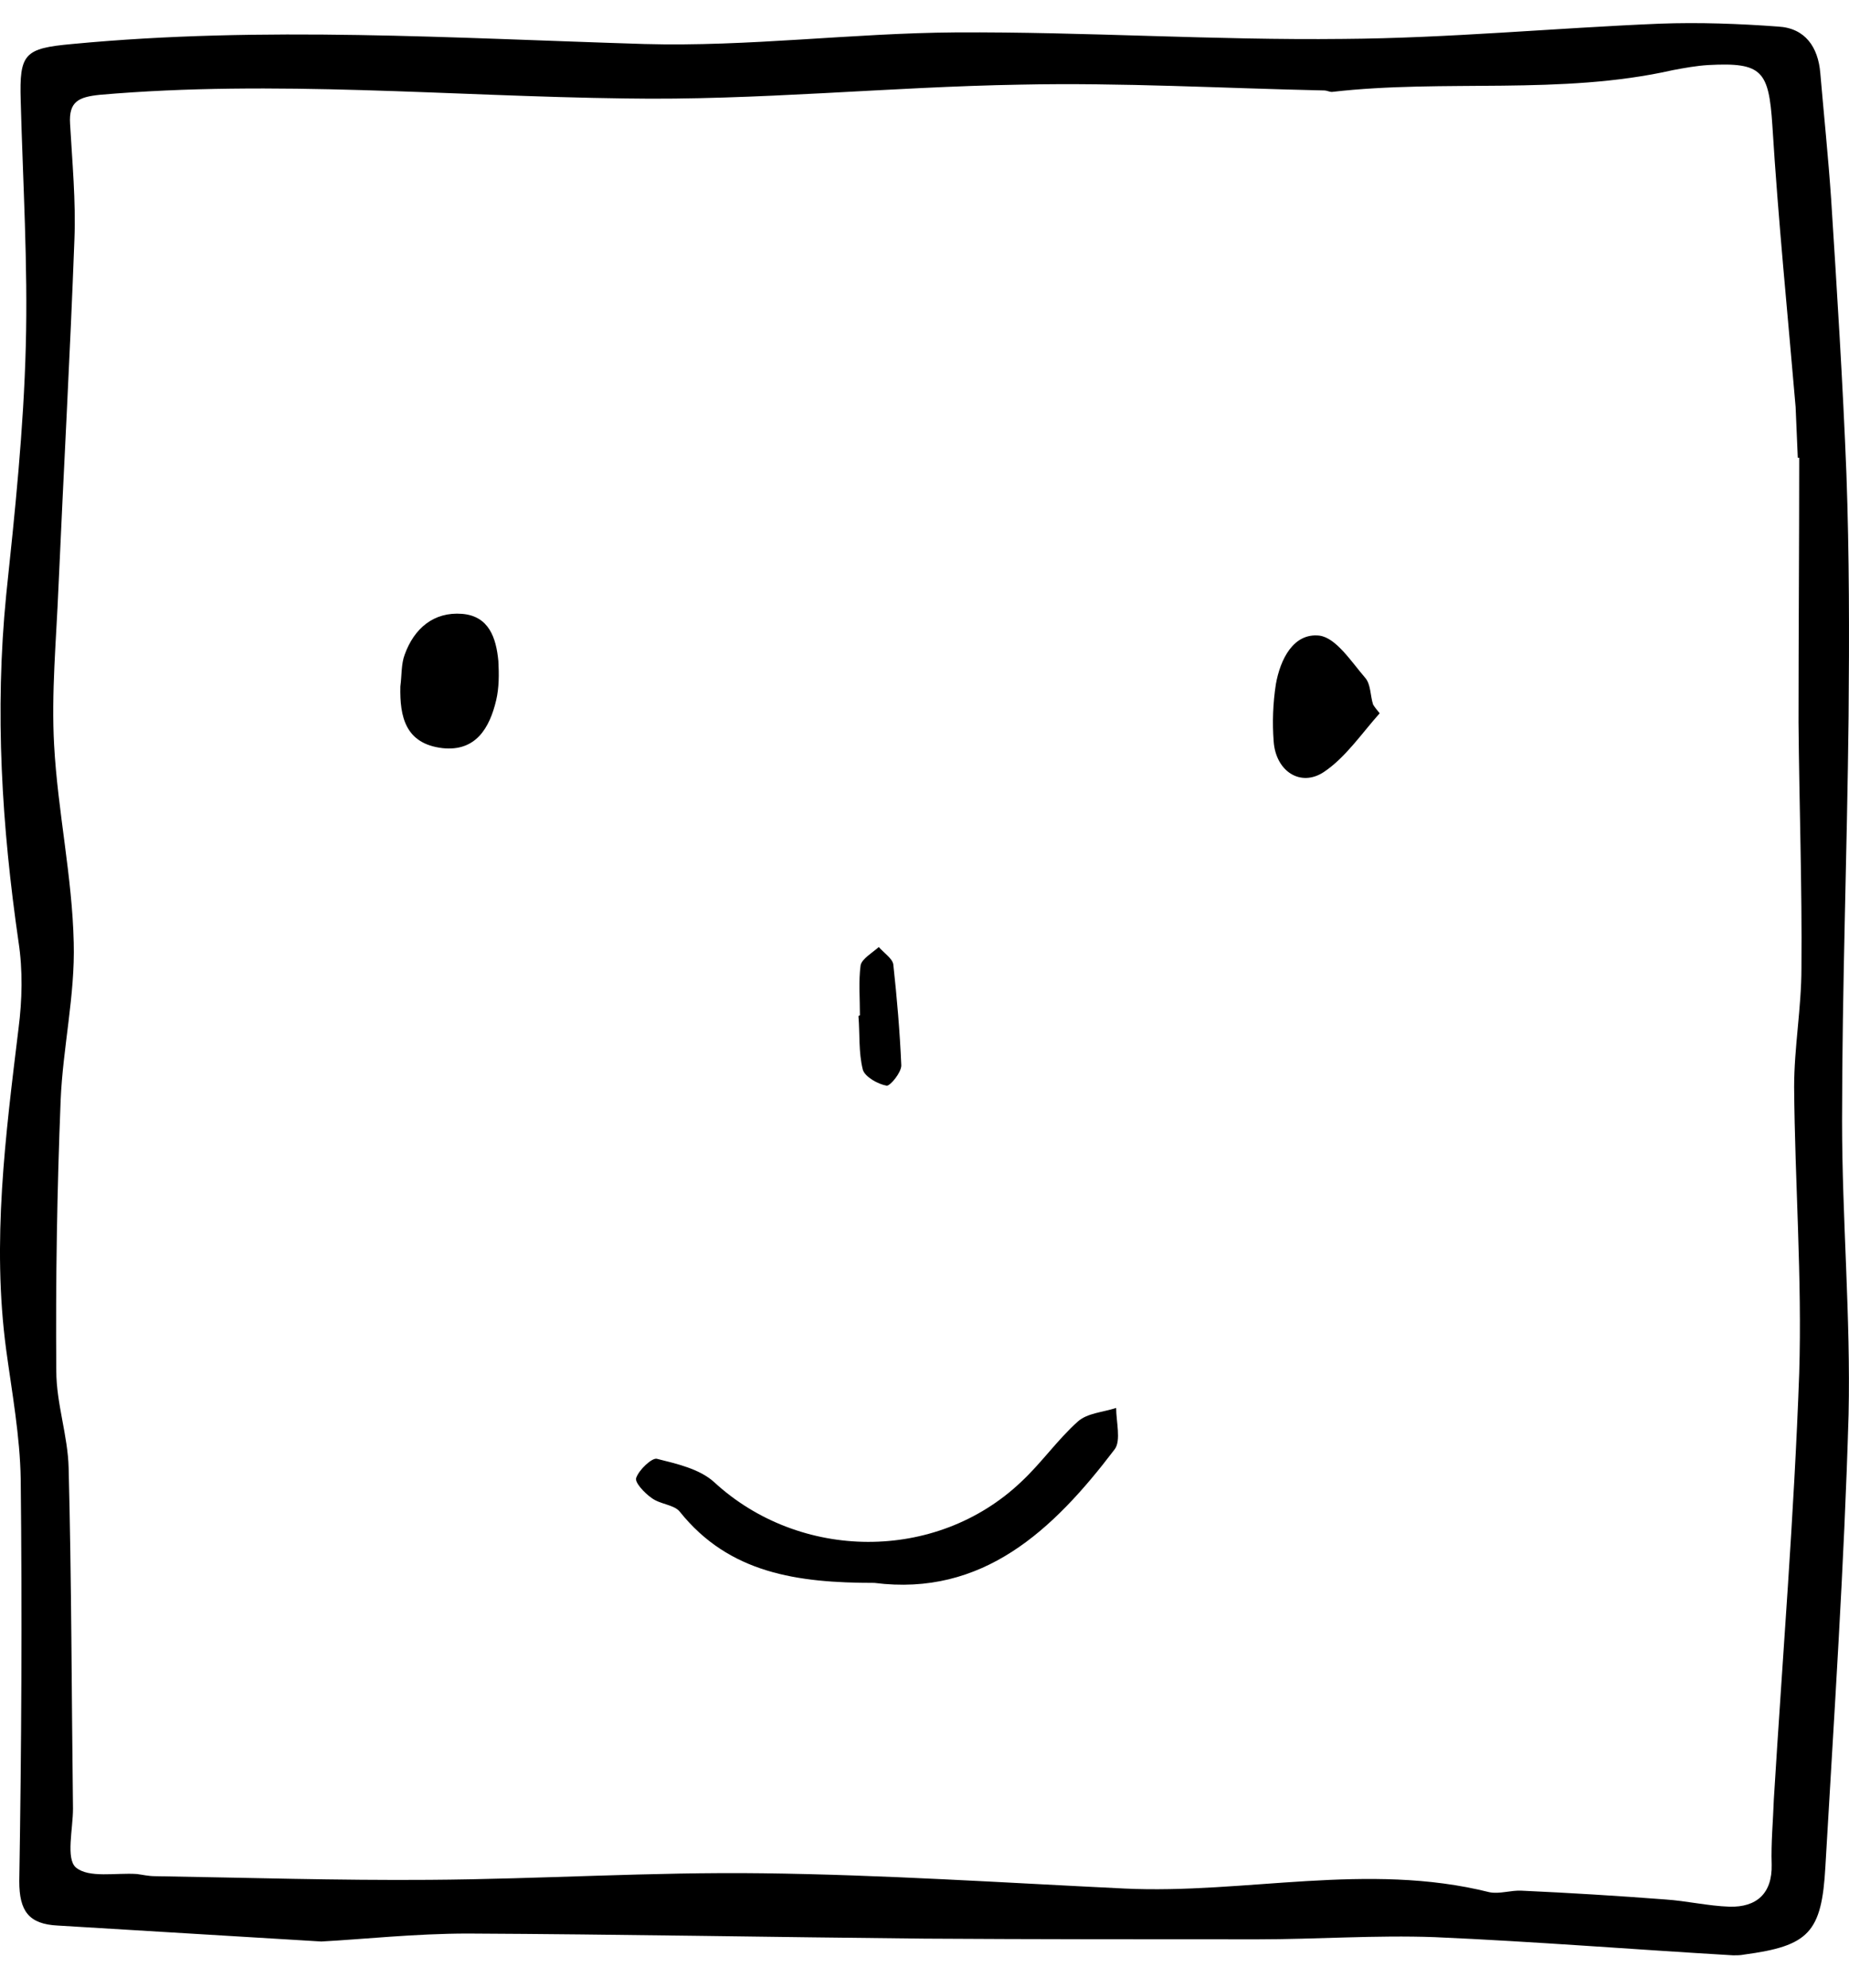<svg width="40" height="43" viewBox="0 0 40 43" fill="none" xmlns="http://www.w3.org/2000/svg">
<path d="M6.95 42.002C4.893 41.877 3.071 41.767 1.249 41.657C0.621 41.626 0.417 41.343 0.417 40.699C0.464 37.809 0.48 34.904 0.448 31.999C0.433 31.073 0.26 30.13 0.134 29.204C-0.18 26.864 0.119 24.571 0.401 22.247C0.48 21.634 0.495 20.991 0.401 20.378C0.04 17.881 -0.117 15.4 0.134 12.871C0.323 11.081 0.511 9.291 0.558 7.485C0.605 5.726 0.495 3.952 0.448 2.177C0.417 1.156 0.527 1.046 1.563 0.952C5.694 0.559 9.808 0.826 13.938 0.952C16.184 1.015 18.43 0.716 20.675 0.701C23.471 0.685 26.266 0.874 29.061 0.842C31.338 0.826 33.615 0.607 35.908 0.512C36.756 0.481 37.62 0.512 38.468 0.575C39.049 0.607 39.332 1.015 39.379 1.58C39.457 2.491 39.552 3.402 39.614 4.313C39.74 6.291 39.866 8.27 39.944 10.249C40.007 11.992 40.007 13.751 39.991 15.51C39.96 18.431 39.85 21.352 39.85 24.257C39.85 26.377 40.038 28.497 39.991 30.601C39.897 33.868 39.677 37.119 39.489 40.385C39.41 41.814 39.128 42.097 37.73 42.285C37.651 42.301 37.573 42.301 37.494 42.301C35.343 42.175 33.191 42.002 31.04 41.908C29.768 41.861 28.48 41.955 27.208 41.955C24.805 41.955 22.403 41.955 20 41.94C16.702 41.908 13.42 41.846 10.122 41.83C8.976 41.83 7.845 41.955 6.95 42.002ZM38.923 9.903C38.908 9.903 38.908 9.903 38.892 9.903C38.876 9.542 38.861 9.165 38.845 8.804C38.672 6.778 38.468 4.752 38.342 2.711C38.264 1.533 38.123 1.345 36.96 1.407C36.693 1.423 36.442 1.47 36.191 1.517C33.757 2.067 31.26 1.706 28.81 1.989C28.763 1.989 28.7 1.957 28.653 1.957C26.454 1.91 24.271 1.784 22.073 1.831C19.23 1.879 16.372 2.177 13.53 2.13C9.729 2.083 5.945 1.722 2.16 2.051C1.705 2.098 1.485 2.193 1.516 2.679C1.563 3.512 1.642 4.344 1.61 5.176C1.516 7.705 1.375 10.202 1.265 12.699C1.218 13.845 1.108 14.992 1.171 16.122C1.249 17.551 1.563 18.965 1.595 20.394C1.626 21.524 1.359 22.671 1.312 23.802C1.234 25.749 1.202 27.712 1.218 29.659C1.218 30.366 1.469 31.057 1.485 31.764C1.548 34.213 1.548 36.663 1.579 39.129C1.579 39.568 1.422 40.212 1.642 40.401C1.925 40.636 2.506 40.511 2.961 40.542C3.087 40.558 3.212 40.589 3.354 40.589C5.332 40.621 7.311 40.683 9.29 40.668C11.693 40.652 14.095 40.495 16.498 40.526C19.105 40.558 21.712 40.73 24.319 40.856C26.941 40.982 29.579 40.275 32.218 40.935C32.438 40.982 32.689 40.888 32.924 40.903C33.961 40.95 34.982 41.013 36.018 41.092C36.489 41.123 36.945 41.233 37.416 41.249C37.997 41.264 38.342 40.966 38.327 40.338C38.311 39.867 38.358 39.396 38.374 38.925C38.562 35.846 38.813 32.784 38.923 29.706C38.986 27.649 38.829 25.576 38.813 23.519C38.813 22.655 38.971 21.807 38.971 20.943C38.986 19.169 38.923 17.394 38.908 15.635C38.908 13.72 38.923 11.804 38.923 9.903Z" fill="black"/>
<path d="M18.916 34.244C17.252 34.244 15.775 34.039 14.707 32.705C14.582 32.548 14.284 32.548 14.095 32.406C13.938 32.296 13.718 32.061 13.765 31.967C13.828 31.794 14.095 31.543 14.205 31.558C14.645 31.668 15.132 31.778 15.446 32.061C17.299 33.773 20.251 33.804 22.088 32.061C22.528 31.652 22.874 31.15 23.313 30.757C23.517 30.569 23.863 30.553 24.146 30.459C24.146 30.757 24.256 31.166 24.114 31.354C22.779 33.113 21.256 34.542 18.916 34.244Z" fill="black"/>
<path d="M29.847 15.431C29.454 15.871 29.108 16.389 28.637 16.703C28.135 17.033 27.601 16.687 27.554 16.044C27.522 15.635 27.538 15.211 27.601 14.803C27.695 14.269 27.978 13.688 28.543 13.751C28.904 13.798 29.234 14.316 29.532 14.662C29.658 14.803 29.642 15.054 29.705 15.243C29.752 15.321 29.799 15.368 29.847 15.431Z" fill="black"/>
<path d="M8.661 14.85C8.693 14.614 8.677 14.363 8.756 14.159C8.96 13.594 9.384 13.232 9.996 13.28C10.577 13.327 10.734 13.798 10.781 14.3C10.797 14.583 10.797 14.881 10.734 15.148C10.593 15.745 10.295 16.263 9.572 16.185C8.771 16.09 8.646 15.509 8.661 14.85Z" fill="black"/>
<path d="M18.603 21.965C18.603 21.603 18.571 21.226 18.618 20.881C18.65 20.739 18.87 20.614 19.011 20.488C19.121 20.614 19.309 20.739 19.325 20.865C19.404 21.588 19.466 22.31 19.498 23.048C19.498 23.205 19.262 23.488 19.184 23.488C18.995 23.456 18.713 23.299 18.666 23.142C18.571 22.765 18.603 22.373 18.571 21.98C18.587 21.98 18.587 21.965 18.603 21.965Z" fill="black"/>
</svg>
